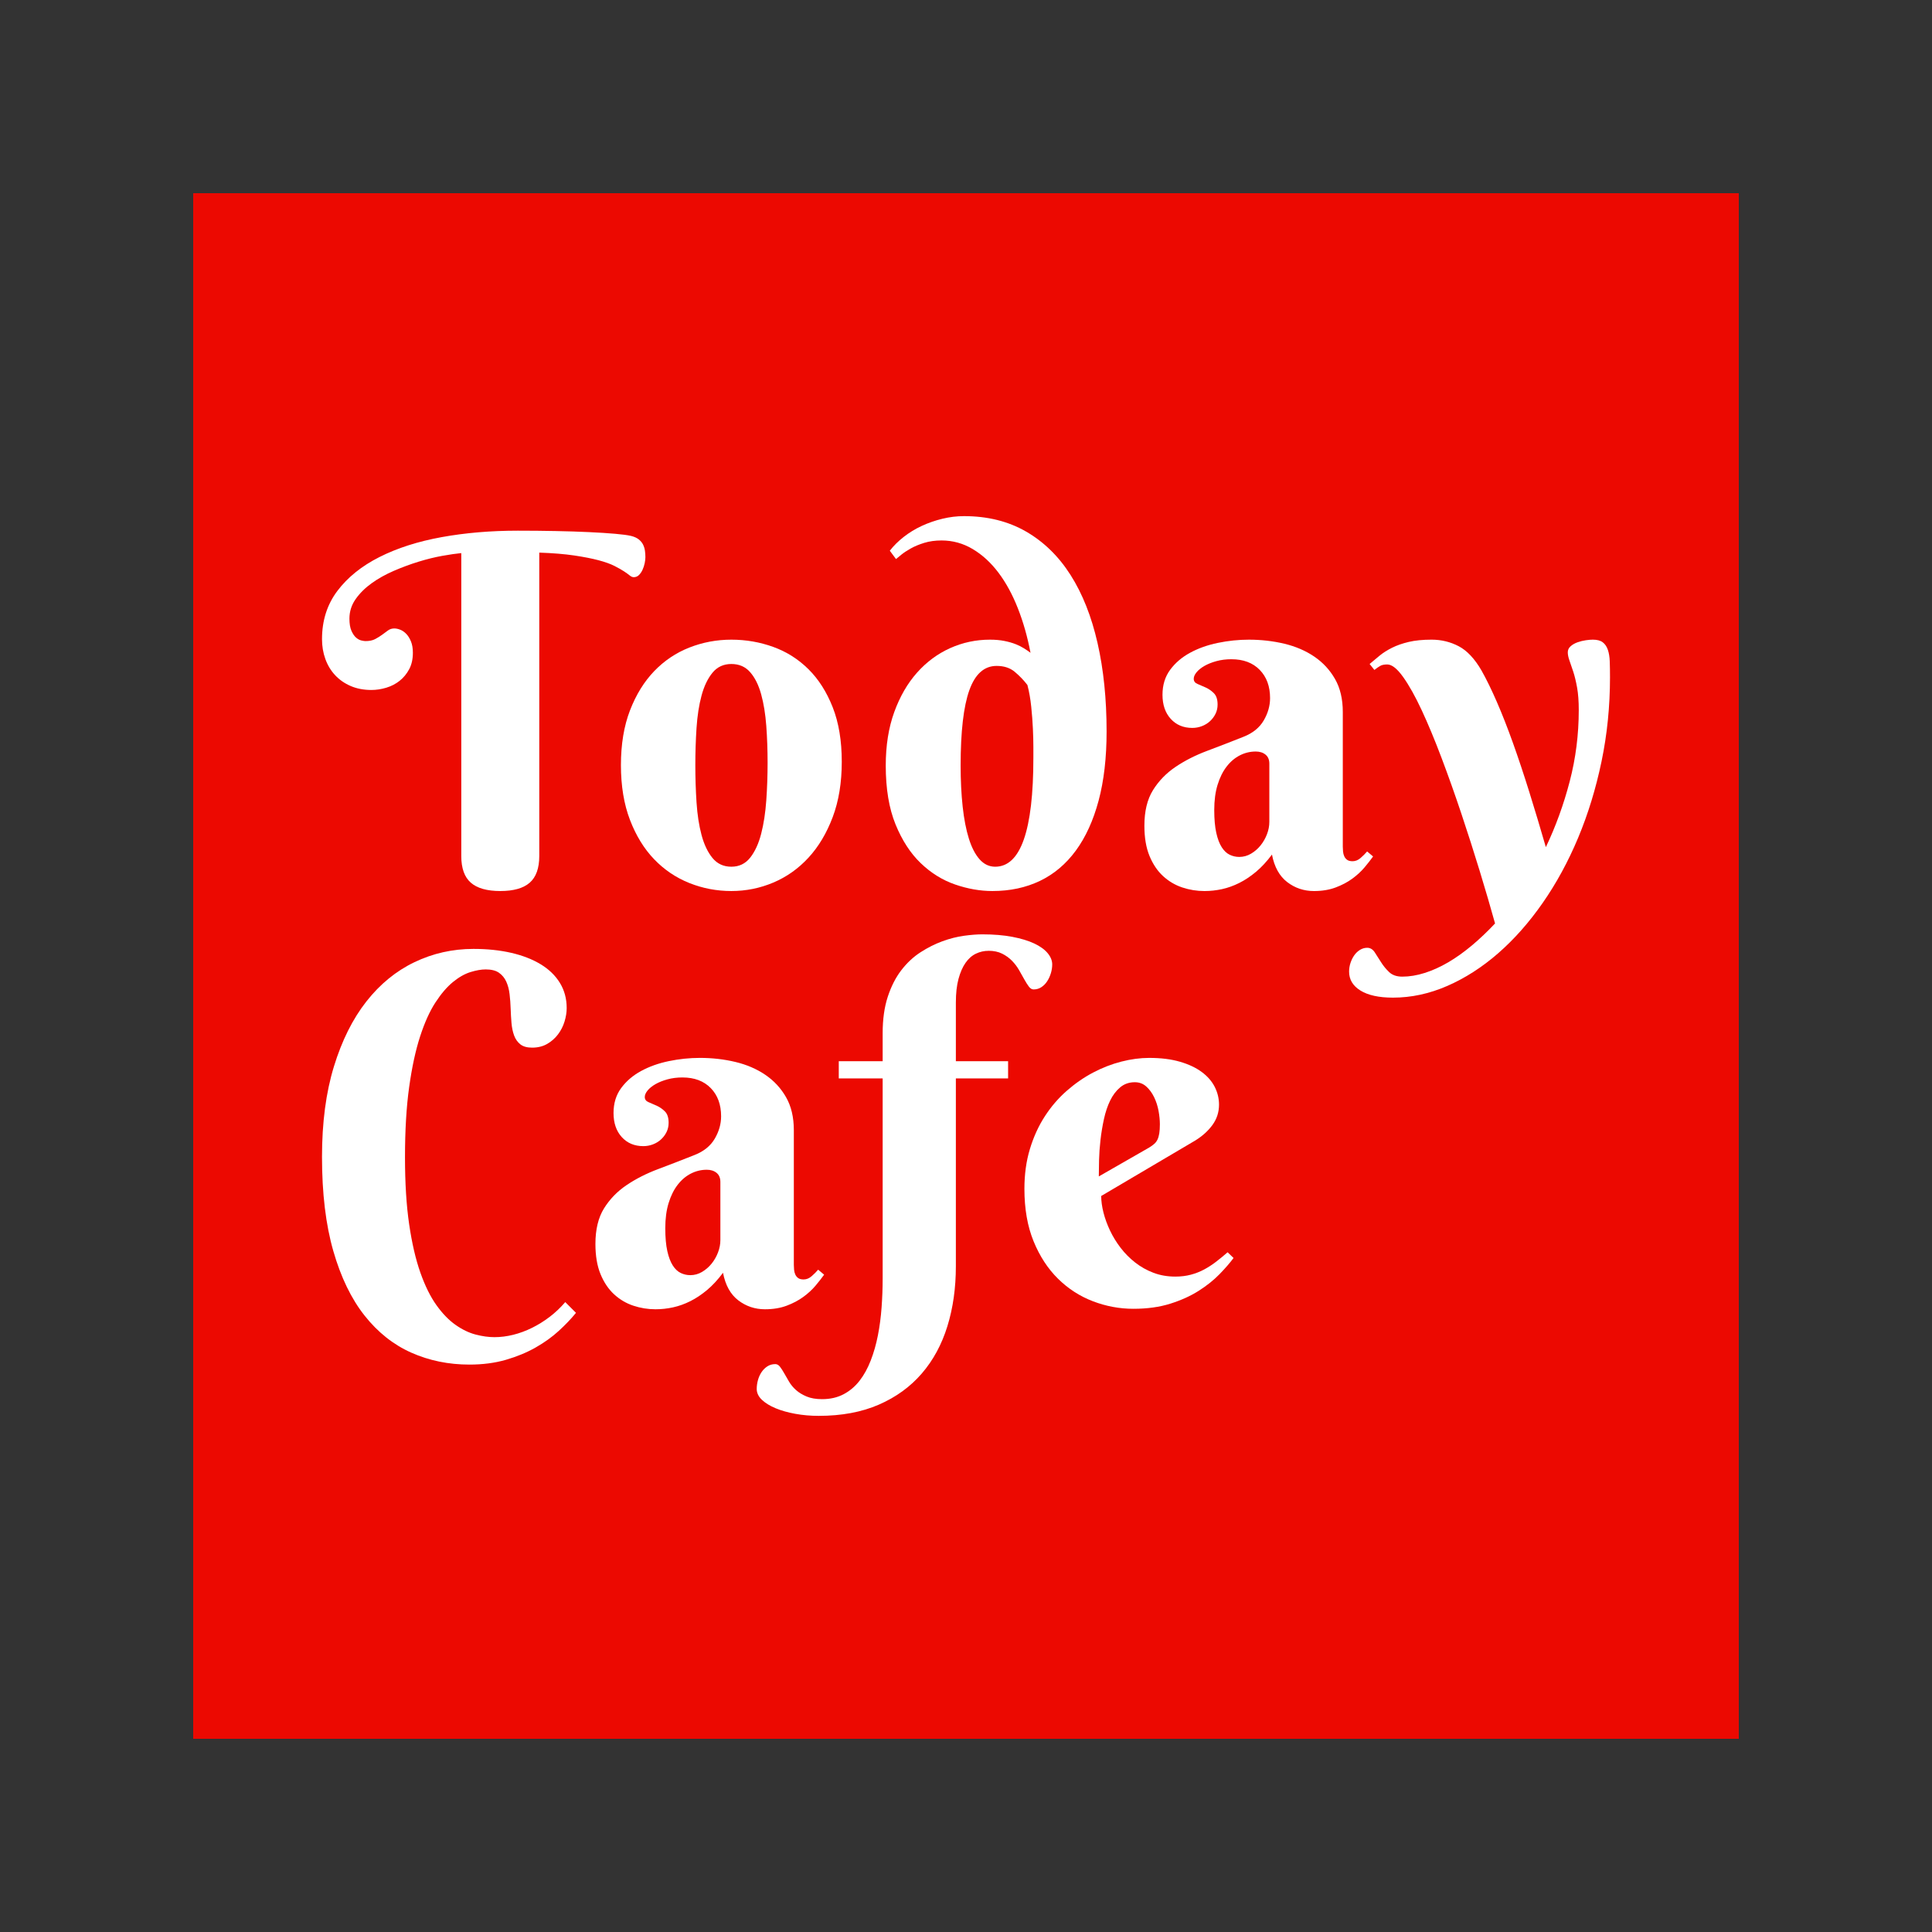 <svg version="1.1" xmlns="http://www.w3.org/2000/svg" xmlns:xlink="http://www.w3.org/1999/xlink" width="500" height="500"><rect width="100%" height="100%" fill="#333333" stroke="none"/><g data-paper-data="{&quot;description&quot;:&quot;Logo for today cafe\n===================\n\nThis logo was generated by MarkMaker at http://emblemmatic.org/markmaker/ and may be composed of elements designed by others.\n\nThe font is Berkshire Swash designed by Astigmatic and released under the OFL license via Google Fonts: https://www.google.com/fonts/specimen/Berkshire%20Swash. The font includes this copyright statement: Copyright (c) 2012 by Brian J. Bonislawsky DBA Astigmatic (AOETI) (astigma@astigmatic.com), with Reserved Font Name \\\&quot;Berkshire Swash\\\n\nMarkMaker uses semantic data from the Princeton University WordNet database http://wordnet.princeton.edu and font descriptions from Google Fonts https://www.google.com/fonts.&quot;}" fill="none" fill-rule="nonzero" stroke="none" stroke-width="none" stroke-linecap="butt" stroke-linejoin="miter" stroke-miterlimit="10" stroke-dasharray="" stroke-dashoffset="0" font-family="none" font-weight="none" font-size="none" text-anchor="none" style="mix-blend-mode: normal"><path d="M50,450v-400h400v400z" fill="#ec0901" stroke-width="0"></path><g data-paper-data="{&quot;elementType&quot;:&quot;logo&quot;}" fill="#ffffff" stroke-width="1"><g data-paper-data="{&quot;elementType&quot;:&quot;text&quot;}"><g data-paper-data="{&quot;baseline&quot;:75.9765625,&quot;elementType&quot;:&quot;row&quot;}"><g data-paper-data="{&quot;baselineProportion&quot;:0.770678553739475,&quot;fontSize&quot;:100,&quot;baseline&quot;:75.9765625,&quot;elementType&quot;:&quot;word&quot;}"><path d="M129.5,230.599c-3.456,0 -6.007,-0.72 -7.653,-2.16c-1.646,-1.44 -2.469,-3.744 -2.469,-6.913v-78.384c-1.317,0.123 -2.952,0.36 -4.907,0.71c-1.954,0.35 -4.001,0.854 -6.141,1.512c-2.14,0.658 -4.279,1.45 -6.419,2.376c-2.14,0.926 -4.053,1.996 -5.74,3.209c-1.687,1.214 -3.065,2.582 -4.135,4.104c-1.07,1.522 -1.605,3.209 -1.605,5.061c0,1.317 0.175,2.366 0.525,3.148c0.35,0.782 0.751,1.368 1.204,1.759c0.453,0.391 0.916,0.638 1.389,0.741c0.473,0.103 0.813,0.154 1.018,0.154c1.029,0 1.872,-0.175 2.531,-0.525c0.658,-0.35 1.255,-0.72 1.79,-1.111c0.535,-0.391 1.039,-0.761 1.512,-1.111c0.473,-0.35 1.018,-0.525 1.636,-0.525c0.494,0 1.018,0.113 1.574,0.339c0.555,0.226 1.07,0.586 1.543,1.08c0.473,0.494 0.874,1.142 1.204,1.944c0.329,0.802 0.494,1.78 0.494,2.932c0,1.646 -0.319,3.065 -0.957,4.259c-0.638,1.193 -1.461,2.191 -2.469,2.993c-1.008,0.802 -2.16,1.399 -3.456,1.79c-1.296,0.391 -2.582,0.586 -3.857,0.586c-1.975,0 -3.755,-0.339 -5.339,-1.018c-1.584,-0.679 -2.932,-1.615 -4.043,-2.808c-1.111,-1.193 -1.954,-2.592 -2.531,-4.197c-0.576,-1.605 -0.864,-3.312 -0.864,-5.123c0,-4.814 1.327,-8.98 3.981,-12.498c2.654,-3.518 6.285,-6.439 10.894,-8.764c4.608,-2.325 9.978,-4.043 16.109,-5.154c6.131,-1.111 12.694,-1.666 19.689,-1.666c3.333,0 6.583,0.031 9.752,0.093c3.168,0.062 6.059,0.154 8.672,0.278c2.613,0.123 4.866,0.267 6.758,0.432c1.893,0.165 3.271,0.35 4.135,0.555c0.823,0.206 1.481,0.504 1.975,0.895c0.494,0.391 0.864,0.833 1.111,1.327c0.247,0.494 0.411,1.018 0.494,1.574c0.082,0.555 0.123,1.121 0.123,1.697c0,0.453 -0.062,0.977 -0.185,1.574c-0.123,0.597 -0.309,1.162 -0.555,1.697c-0.247,0.535 -0.555,0.988 -0.926,1.358c-0.37,0.37 -0.823,0.555 -1.358,0.555c-0.329,0 -0.669,-0.144 -1.018,-0.432c-0.35,-0.288 -0.833,-0.638 -1.45,-1.049c-0.617,-0.411 -1.45,-0.885 -2.5,-1.42c-1.049,-0.535 -2.428,-1.029 -4.135,-1.481c-1.708,-0.453 -3.806,-0.864 -6.295,-1.234c-2.489,-0.37 -5.503,-0.617 -9.042,-0.741v78.507c0,3.168 -0.823,5.472 -2.469,6.913c-1.646,1.44 -4.176,2.16 -7.592,2.16z" data-paper-data="{&quot;elementType&quot;:&quot;letter&quot;,&quot;baseline&quot;:72.998046875,&quot;baselineProportion&quot;:0.9894109861019192,&quot;fontSize&quot;:100}"></path><path d="M160.695,198.011c0,-5.39 0.782,-10.112 2.345,-14.165c1.564,-4.053 3.652,-7.437 6.265,-10.153c2.613,-2.716 5.647,-4.752 9.104,-6.11c3.456,-1.358 7.077,-2.037 10.863,-2.037c3.785,0 7.406,0.627 10.863,1.882c3.456,1.255 6.491,3.179 9.104,5.771c2.613,2.592 4.701,5.874 6.265,9.844c1.564,3.971 2.345,8.672 2.345,14.103c0,5.39 -0.782,10.163 -2.345,14.319c-1.564,4.156 -3.652,7.653 -6.265,10.492c-2.613,2.839 -5.647,4.989 -9.104,6.45c-3.456,1.461 -7.077,2.191 -10.863,2.191c-3.785,0 -7.406,-0.689 -10.863,-2.068c-3.456,-1.378 -6.491,-3.425 -9.104,-6.141c-2.613,-2.716 -4.701,-6.11 -6.265,-10.184c-1.564,-4.074 -2.345,-8.805 -2.345,-14.196M198.653,197.394c0,-3.292 -0.113,-6.47 -0.339,-9.536c-0.226,-3.065 -0.669,-5.791 -1.327,-8.178c-0.658,-2.386 -1.605,-4.29 -2.839,-5.709c-1.234,-1.42 -2.86,-2.129 -4.876,-2.129c-2.016,0 -3.641,0.751 -4.876,2.253c-1.234,1.502 -2.181,3.477 -2.839,5.925c-0.658,2.448 -1.09,5.236 -1.296,8.363c-0.206,3.127 -0.309,6.337 -0.309,9.628c0,3.292 0.103,6.511 0.309,9.659c0.206,3.148 0.638,5.956 1.296,8.425c0.658,2.469 1.605,4.454 2.839,5.956c1.234,1.502 2.86,2.253 4.876,2.253c2.016,0 3.641,-0.782 4.876,-2.345c1.234,-1.564 2.181,-3.621 2.839,-6.172c0.658,-2.551 1.101,-5.431 1.327,-8.641c0.226,-3.209 0.339,-6.46 0.339,-9.752z" data-paper-data="{&quot;elementType&quot;:&quot;letter&quot;,&quot;baseline&quot;:50.68359375,&quot;baselineProportion&quot;:0.9848197343453511,&quot;fontSize&quot;:100}"></path><path d="M266.695,168.941c-0.782,-4.115 -1.872,-7.952 -3.271,-11.511c-1.399,-3.559 -3.076,-6.635 -5.03,-9.227c-1.954,-2.592 -4.176,-4.629 -6.666,-6.11c-2.489,-1.481 -5.174,-2.222 -8.054,-2.222c-1.646,0 -3.137,0.206 -4.475,0.617c-1.337,0.411 -2.5,0.895 -3.487,1.45c-0.988,0.555 -1.8,1.09 -2.438,1.605c-0.638,0.514 -1.101,0.895 -1.389,1.142l-1.605,-2.16c0.988,-1.276 2.191,-2.469 3.611,-3.58c1.42,-1.111 2.973,-2.057 4.66,-2.839c1.687,-0.782 3.467,-1.399 5.339,-1.852c1.872,-0.453 3.734,-0.679 5.586,-0.679c6.09,0 11.439,1.327 16.047,3.981c4.608,2.654 8.456,6.409 11.542,11.264c3.086,4.855 5.411,10.719 6.974,17.59c1.564,6.871 2.345,14.504 2.345,22.898c0,6.789 -0.689,12.755 -2.068,17.899c-1.378,5.143 -3.343,9.453 -5.894,12.93c-2.551,3.477 -5.647,6.09 -9.289,7.838c-3.641,1.749 -7.746,2.623 -12.313,2.623c-3.168,0 -6.388,-0.566 -9.659,-1.697c-3.271,-1.132 -6.234,-2.973 -8.888,-5.524c-2.654,-2.551 -4.824,-5.894 -6.511,-10.029c-1.687,-4.135 -2.531,-9.207 -2.531,-15.214c0,-5.184 0.73,-9.793 2.191,-13.825c1.461,-4.032 3.425,-7.437 5.894,-10.215c2.469,-2.777 5.328,-4.896 8.579,-6.357c3.251,-1.461 6.686,-2.191 10.307,-2.191c1.399,0 2.654,0.113 3.765,0.339c1.111,0.226 2.078,0.504 2.901,0.833c0.823,0.329 1.543,0.689 2.16,1.08c0.617,0.391 1.173,0.771 1.666,1.142zM267.436,196.098c0,-0.453 0,-1.368 0,-2.747c0,-1.378 -0.041,-2.963 -0.123,-4.752c-0.082,-1.79 -0.226,-3.693 -0.432,-5.709c-0.206,-2.016 -0.535,-3.888 -0.988,-5.616c-0.988,-1.276 -2.088,-2.417 -3.302,-3.425c-1.214,-1.008 -2.767,-1.512 -4.66,-1.512c-3.209,0 -5.565,2.098 -7.067,6.295c-1.502,4.197 -2.253,10.698 -2.253,19.503c0,3.868 0.175,7.406 0.525,10.616c0.35,3.209 0.885,5.966 1.605,8.27c0.72,2.304 1.646,4.094 2.777,5.37c1.132,1.276 2.479,1.913 4.043,1.913c6.583,0 9.875,-9.402 9.875,-28.206" data-paper-data="{&quot;elementType&quot;:&quot;letter&quot;,&quot;baseline&quot;:75.9765625,&quot;baselineProportion&quot;:0.989821882951654,&quot;fontSize&quot;:100}"></path><path d="M318.69,170.608c-1.399,0 -2.695,0.165 -3.888,0.494c-1.193,0.329 -2.222,0.741 -3.086,1.234c-0.864,0.494 -1.543,1.039 -2.037,1.636c-0.494,0.597 -0.741,1.162 -0.741,1.697c0,0.617 0.319,1.06 0.957,1.327c0.638,0.267 1.348,0.576 2.129,0.926c0.782,0.35 1.492,0.844 2.129,1.481c0.638,0.638 0.957,1.615 0.957,2.932c0,0.864 -0.175,1.656 -0.525,2.376c-0.35,0.72 -0.823,1.358 -1.42,1.913c-0.597,0.555 -1.296,0.988 -2.098,1.296c-0.802,0.309 -1.636,0.463 -2.5,0.463c-2.304,0 -4.166,-0.782 -5.586,-2.345c-1.42,-1.564 -2.129,-3.641 -2.129,-6.234c0,-2.51 0.658,-4.66 1.975,-6.45c1.317,-1.79 3.035,-3.261 5.154,-4.413c2.119,-1.152 4.516,-2.006 7.19,-2.561c2.675,-0.555 5.349,-0.833 8.024,-0.833c3.209,0 6.275,0.35 9.196,1.049c2.921,0.699 5.503,1.81 7.746,3.333c2.242,1.522 4.032,3.456 5.37,5.802c1.337,2.345 2.006,5.184 2.006,8.517v34.872c0,0.37 0.021,0.782 0.062,1.234c0.041,0.453 0.144,0.864 0.309,1.234c0.165,0.37 0.411,0.679 0.741,0.926c0.329,0.247 0.802,0.37 1.42,0.37c0.741,0 1.43,-0.278 2.068,-0.833c0.638,-0.555 1.204,-1.121 1.697,-1.697l1.543,1.296c-0.617,0.864 -1.358,1.81 -2.222,2.839c-0.864,1.029 -1.913,1.996 -3.148,2.901c-1.234,0.905 -2.675,1.666 -4.32,2.284c-1.646,0.617 -3.518,0.926 -5.616,0.926c-2.592,0 -4.896,-0.771 -6.913,-2.314c-2.016,-1.543 -3.333,-3.919 -3.95,-7.129c-1.317,1.769 -2.685,3.251 -4.104,4.444c-1.42,1.193 -2.87,2.16 -4.351,2.901c-1.481,0.741 -2.973,1.276 -4.475,1.605c-1.502,0.329 -3.014,0.494 -4.536,0.494c-1.975,0 -3.888,-0.309 -5.74,-0.926c-1.852,-0.617 -3.508,-1.594 -4.968,-2.932c-1.461,-1.337 -2.633,-3.076 -3.518,-5.215c-0.885,-2.14 -1.327,-4.752 -1.327,-7.838c0,-3.744 0.741,-6.81 2.222,-9.196c1.481,-2.386 3.425,-4.392 5.833,-6.018c2.407,-1.625 5.143,-3.014 8.209,-4.166c3.065,-1.152 6.203,-2.366 9.412,-3.641c2.386,-0.946 4.125,-2.356 5.215,-4.228c1.09,-1.872 1.636,-3.796 1.636,-5.771c0,-3.045 -0.895,-5.483 -2.685,-7.314c-1.79,-1.831 -4.228,-2.747 -7.314,-2.747zM328.504,197.641c0,-1.029 -0.329,-1.81 -0.988,-2.345c-0.658,-0.535 -1.502,-0.802 -2.531,-0.802c-1.44,0 -2.808,0.329 -4.104,0.988c-1.296,0.658 -2.438,1.625 -3.425,2.901c-0.988,1.276 -1.769,2.849 -2.345,4.722c-0.576,1.872 -0.864,4.043 -0.864,6.511c0,2.386 0.175,4.362 0.525,5.925c0.35,1.564 0.823,2.808 1.42,3.734c0.597,0.926 1.286,1.574 2.068,1.944c0.782,0.37 1.605,0.555 2.469,0.555c1.07,0 2.078,-0.278 3.024,-0.833c0.946,-0.555 1.769,-1.265 2.469,-2.129c0.699,-0.864 1.255,-1.831 1.666,-2.901c0.411,-1.07 0.617,-2.14 0.617,-3.209v-15.06" data-paper-data="{&quot;elementType&quot;:&quot;letter&quot;,&quot;baseline&quot;:50.68359375,&quot;baselineProportion&quot;:0.9848197343453511,&quot;fontSize&quot;:100}"></path><path d="M416.667,175.237c0,7.53 -0.73,14.802 -2.191,21.818c-1.461,7.015 -3.477,13.599 -6.049,19.75c-2.572,6.151 -5.627,11.768 -9.165,16.849c-3.539,5.082 -7.386,9.433 -11.542,13.054c-4.156,3.621 -8.548,6.439 -13.177,8.456c-4.629,2.016 -9.309,3.024 -14.041,3.024c-3.621,0 -6.419,-0.607 -8.394,-1.821c-1.975,-1.214 -2.963,-2.849 -2.963,-4.907c0,-0.782 0.123,-1.543 0.37,-2.284c0.247,-0.741 0.576,-1.399 0.988,-1.975c0.411,-0.576 0.905,-1.039 1.481,-1.389c0.576,-0.35 1.193,-0.525 1.852,-0.525c0.782,0 1.43,0.391 1.944,1.173c0.514,0.782 1.06,1.636 1.636,2.561c0.576,0.926 1.276,1.78 2.098,2.561c0.823,0.782 1.954,1.173 3.395,1.173c1.852,0 3.785,-0.319 5.802,-0.957c2.016,-0.638 4.043,-1.553 6.079,-2.747c2.037,-1.193 4.074,-2.644 6.11,-4.351c2.037,-1.708 4.043,-3.611 6.018,-5.709c-1.152,-4.156 -2.479,-8.692 -3.981,-13.609c-1.502,-4.917 -3.086,-9.865 -4.752,-14.844c-1.666,-4.979 -3.374,-9.783 -5.123,-14.412c-1.749,-4.629 -3.456,-8.733 -5.123,-12.313c-1.666,-3.58 -3.271,-6.45 -4.814,-8.61c-1.543,-2.16 -2.911,-3.24 -4.104,-3.24c-0.782,0 -1.389,0.123 -1.821,0.37c-0.432,0.247 -0.936,0.597 -1.512,1.049l-1.234,-1.543c0.823,-0.699 1.687,-1.42 2.592,-2.16c0.905,-0.741 1.975,-1.42 3.209,-2.037c1.234,-0.617 2.675,-1.121 4.32,-1.512c1.646,-0.391 3.621,-0.586 5.925,-0.586c2.51,0 4.845,0.566 7.005,1.697c2.16,1.132 4.125,3.22 5.894,6.265c1.276,2.263 2.603,4.979 3.981,8.147c1.378,3.168 2.767,6.707 4.166,10.616c1.399,3.909 2.808,8.137 4.228,12.683c1.42,4.547 2.849,9.309 4.29,14.288c2.551,-5.349 4.608,-11.017 6.172,-17.004c1.564,-5.987 2.345,-12.149 2.345,-18.485c0,-2.263 -0.144,-4.197 -0.432,-5.802c-0.288,-1.605 -0.617,-2.973 -0.988,-4.104c-0.37,-1.132 -0.699,-2.098 -0.988,-2.901c-0.288,-0.802 -0.432,-1.512 -0.432,-2.129c0,-0.617 0.247,-1.142 0.741,-1.574c0.494,-0.432 1.09,-0.771 1.79,-1.018c0.699,-0.247 1.409,-0.422 2.129,-0.525c0.72,-0.103 1.327,-0.154 1.821,-0.154c1.111,0 1.965,0.226 2.561,0.679c0.597,0.453 1.039,1.101 1.327,1.944c0.288,0.844 0.453,1.862 0.494,3.055c0.041,1.193 0.062,2.531 0.062,4.012z" data-paper-data="{&quot;elementType&quot;:&quot;letter&quot;,&quot;baseline&quot;:50.68359375,&quot;baselineProportion&quot;:0.6915389740173218,&quot;fontSize&quot;:100}"></path></g></g><g data-paper-data="{&quot;baseline&quot;:75.9765625,&quot;elementType&quot;:&quot;row&quot;}"><g data-paper-data="{&quot;baselineProportion&quot;:0.770678553739475,&quot;fontSize&quot;:100,&quot;baseline&quot;:75.9765625,&quot;elementType&quot;:&quot;word&quot;}"><path d="M125.673,250.885c-1.111,0 -2.407,0.226 -3.888,0.679c-1.481,0.453 -2.993,1.306 -4.536,2.561c-1.543,1.255 -3.055,3.014 -4.536,5.277c-1.481,2.263 -2.808,5.195 -3.981,8.795c-1.173,3.6 -2.119,7.972 -2.839,13.115c-0.72,5.143 -1.08,11.212 -1.08,18.207c0,6.666 0.36,12.447 1.08,17.343c0.72,4.896 1.687,9.063 2.901,12.498c1.214,3.436 2.603,6.244 4.166,8.425c1.564,2.181 3.209,3.878 4.938,5.092c1.728,1.214 3.456,2.047 5.184,2.5c1.728,0.453 3.353,0.679 4.876,0.679c1.605,0 3.23,-0.206 4.876,-0.617c1.646,-0.411 3.261,-1.008 4.845,-1.79c1.584,-0.782 3.107,-1.728 4.567,-2.839c1.461,-1.111 2.808,-2.386 4.043,-3.827l2.777,2.777c-1.234,1.522 -2.716,3.076 -4.444,4.66c-1.728,1.584 -3.734,3.024 -6.018,4.32c-2.284,1.296 -4.845,2.356 -7.684,3.179c-2.839,0.823 -5.987,1.234 -9.443,1.234c-5.39,0 -10.4,-1.029 -15.029,-3.086c-4.629,-2.057 -8.661,-5.256 -12.097,-9.597c-3.436,-4.341 -6.131,-9.906 -8.085,-16.695c-1.954,-6.789 -2.932,-14.916 -2.932,-24.379c0,-8.888 1.029,-16.685 3.086,-23.392c2.057,-6.707 4.855,-12.313 8.394,-16.819c3.539,-4.506 7.694,-7.9 12.467,-10.184c4.773,-2.284 9.855,-3.425 15.245,-3.425c3.58,0 6.841,0.339 9.783,1.018c2.942,0.679 5.483,1.666 7.622,2.963c2.14,1.296 3.796,2.901 4.968,4.814c1.173,1.913 1.759,4.084 1.759,6.511c0,1.111 -0.185,2.273 -0.555,3.487c-0.37,1.214 -0.936,2.325 -1.697,3.333c-0.761,1.008 -1.697,1.831 -2.808,2.469c-1.111,0.638 -2.407,0.957 -3.888,0.957c-1.317,0 -2.335,-0.288 -3.055,-0.864c-0.72,-0.576 -1.255,-1.337 -1.605,-2.284c-0.35,-0.946 -0.576,-2.026 -0.679,-3.24c-0.103,-1.214 -0.175,-2.458 -0.216,-3.734c-0.041,-1.276 -0.134,-2.52 -0.278,-3.734c-0.144,-1.214 -0.432,-2.294 -0.864,-3.24c-0.432,-0.946 -1.06,-1.708 -1.882,-2.284c-0.823,-0.576 -1.975,-0.864 -3.456,-0.864z" data-paper-data="{&quot;elementType&quot;:&quot;letter&quot;,&quot;baseline&quot;:72.998046875,&quot;baselineProportion&quot;:0.8577165806081469,&quot;fontSize&quot;:100}"></path><path d="M176.619,278.844c-1.399,0 -2.695,0.165 -3.888,0.494c-1.193,0.329 -2.222,0.741 -3.086,1.234c-0.864,0.494 -1.543,1.039 -2.037,1.636c-0.494,0.597 -0.741,1.162 -0.741,1.697c0,0.617 0.319,1.06 0.957,1.327c0.638,0.267 1.348,0.576 2.129,0.926c0.782,0.35 1.492,0.844 2.129,1.481c0.638,0.638 0.957,1.615 0.957,2.932c0,0.864 -0.175,1.656 -0.525,2.376c-0.35,0.72 -0.823,1.358 -1.42,1.913c-0.597,0.555 -1.296,0.988 -2.098,1.296c-0.802,0.309 -1.636,0.463 -2.5,0.463c-2.304,0 -4.166,-0.782 -5.586,-2.345c-1.42,-1.564 -2.129,-3.641 -2.129,-6.234c0,-2.51 0.658,-4.66 1.975,-6.45c1.317,-1.79 3.035,-3.261 5.154,-4.413c2.119,-1.152 4.516,-2.006 7.19,-2.561c2.675,-0.555 5.349,-0.833 8.024,-0.833c3.209,0 6.275,0.35 9.196,1.049c2.921,0.699 5.503,1.81 7.746,3.333c2.242,1.522 4.032,3.456 5.37,5.802c1.337,2.345 2.006,5.184 2.006,8.517v34.872c0,0.37 0.021,0.782 0.062,1.234c0.041,0.453 0.144,0.864 0.309,1.234c0.165,0.37 0.411,0.679 0.741,0.926c0.329,0.247 0.802,0.37 1.42,0.37c0.741,0 1.43,-0.278 2.068,-0.833c0.638,-0.555 1.204,-1.121 1.697,-1.697l1.543,1.296c-0.617,0.864 -1.358,1.81 -2.222,2.839c-0.864,1.029 -1.913,1.996 -3.148,2.901c-1.234,0.905 -2.675,1.666 -4.32,2.284c-1.646,0.617 -3.518,0.926 -5.616,0.926c-2.592,0 -4.896,-0.771 -6.913,-2.314c-2.016,-1.543 -3.333,-3.919 -3.95,-7.129c-1.317,1.769 -2.685,3.251 -4.104,4.444c-1.42,1.193 -2.87,2.16 -4.351,2.901c-1.481,0.741 -2.973,1.276 -4.475,1.605c-1.502,0.329 -3.014,0.494 -4.536,0.494c-1.975,0 -3.888,-0.309 -5.74,-0.926c-1.852,-0.617 -3.508,-1.594 -4.968,-2.932c-1.461,-1.337 -2.633,-3.076 -3.518,-5.215c-0.885,-2.14 -1.327,-4.752 -1.327,-7.838c0,-3.744 0.741,-6.81 2.222,-9.196c1.481,-2.386 3.425,-4.392 5.833,-6.018c2.407,-1.625 5.143,-3.014 8.209,-4.166c3.065,-1.152 6.203,-2.366 9.412,-3.641c2.386,-0.946 4.125,-2.356 5.215,-4.228c1.09,-1.872 1.636,-3.796 1.636,-5.771c0,-3.045 -0.895,-5.483 -2.685,-7.314c-1.79,-1.831 -4.228,-2.747 -7.314,-2.747zM186.432,305.877c0,-1.029 -0.329,-1.81 -0.988,-2.345c-0.658,-0.535 -1.502,-0.802 -2.531,-0.802c-1.44,0 -2.808,0.329 -4.104,0.988c-1.296,0.658 -2.438,1.625 -3.425,2.901c-0.988,1.276 -1.769,2.849 -2.345,4.722c-0.576,1.872 -0.864,4.043 -0.864,6.511c0,2.386 0.175,4.362 0.525,5.925c0.35,1.564 0.823,2.808 1.42,3.734c0.597,0.926 1.286,1.574 2.068,1.944c0.782,0.37 1.605,0.555 2.469,0.555c1.07,0 2.078,-0.278 3.024,-0.833c0.946,-0.555 1.769,-1.265 2.469,-2.129c0.699,-0.864 1.255,-1.831 1.666,-2.901c0.411,-1.07 0.617,-2.14 0.617,-3.209v-15.06" data-paper-data="{&quot;elementType&quot;:&quot;letter&quot;,&quot;baseline&quot;:50.68359375,&quot;baselineProportion&quot;:0.9848197343453511,&quot;fontSize&quot;:100}"></path><path d="M255.833,246.071c-1.152,0 -2.242,0.247 -3.271,0.741c-1.029,0.494 -1.924,1.286 -2.685,2.376c-0.761,1.09 -1.368,2.479 -1.821,4.166c-0.453,1.687 -0.679,3.724 -0.679,6.11v15.183h13.517v4.444h-13.517v48.635c0,5.596 -0.73,10.76 -2.191,15.492c-1.461,4.732 -3.672,8.816 -6.635,12.251c-2.963,3.436 -6.666,6.121 -11.11,8.054c-4.444,1.934 -9.628,2.901 -15.553,2.901c-2.098,0 -4.115,-0.175 -6.049,-0.525c-1.934,-0.35 -3.641,-0.833 -5.123,-1.45c-1.481,-0.617 -2.664,-1.348 -3.549,-2.191c-0.885,-0.844 -1.327,-1.78 -1.327,-2.808c0,-0.741 0.103,-1.492 0.309,-2.253c0.206,-0.761 0.514,-1.45 0.926,-2.068c0.411,-0.617 0.916,-1.121 1.512,-1.512c0.597,-0.391 1.286,-0.586 2.068,-0.586c0.453,0 0.854,0.226 1.204,0.679c0.35,0.453 0.71,1.008 1.08,1.666c0.37,0.658 0.792,1.389 1.265,2.191c0.473,0.802 1.08,1.533 1.821,2.191c0.741,0.658 1.656,1.214 2.747,1.666c1.09,0.453 2.417,0.679 3.981,0.679c2.098,0 3.95,-0.422 5.555,-1.265c1.605,-0.844 2.983,-2.006 4.135,-3.487c1.152,-1.481 2.119,-3.23 2.901,-5.246c0.782,-2.016 1.399,-4.176 1.852,-6.481c0.453,-2.304 0.771,-4.711 0.957,-7.221c0.185,-2.51 0.278,-5.02 0.278,-7.53v-51.783h-11.356v-4.444h11.356v-7.221c0,-3.621 0.442,-6.779 1.327,-9.474c0.885,-2.695 2.057,-4.989 3.518,-6.882c1.461,-1.893 3.117,-3.436 4.968,-4.629c1.852,-1.193 3.734,-2.14 5.647,-2.839c1.913,-0.699 3.775,-1.173 5.586,-1.42c1.81,-0.247 3.395,-0.37 4.752,-0.37c2.921,0 5.514,0.216 7.777,0.648c2.263,0.432 4.156,1.008 5.678,1.728c1.522,0.72 2.675,1.553 3.456,2.5c0.782,0.946 1.173,1.913 1.173,2.901c0,0.741 -0.113,1.492 -0.339,2.253c-0.226,0.761 -0.545,1.461 -0.957,2.098c-0.411,0.638 -0.916,1.152 -1.512,1.543c-0.597,0.391 -1.265,0.586 -2.006,0.586c-0.453,0 -0.864,-0.247 -1.234,-0.741c-0.37,-0.494 -0.761,-1.111 -1.173,-1.852c-0.411,-0.741 -0.864,-1.543 -1.358,-2.407c-0.494,-0.864 -1.101,-1.666 -1.821,-2.407c-0.72,-0.741 -1.574,-1.358 -2.561,-1.852c-0.988,-0.494 -2.16,-0.741 -3.518,-0.741z" data-paper-data="{&quot;elementType&quot;:&quot;letter&quot;,&quot;baseline&quot;:75.9765625,&quot;baselineProportion&quot;:0.770678553739475,&quot;fontSize&quot;:100}"></path><path d="M284.991,309.519c0,1.317 0.195,2.747 0.586,4.29c0.391,1.543 0.957,3.096 1.697,4.66c0.741,1.564 1.656,3.055 2.747,4.475c1.09,1.42 2.345,2.685 3.765,3.796c1.42,1.111 2.993,1.996 4.722,2.654c1.728,0.658 3.621,0.988 5.678,0.988c1.44,0 2.777,-0.165 4.012,-0.494c1.234,-0.329 2.386,-0.782 3.456,-1.358c1.07,-0.576 2.098,-1.245 3.086,-2.006c0.988,-0.761 1.975,-1.574 2.963,-2.438l1.543,1.481c-0.946,1.276 -2.16,2.675 -3.641,4.197c-1.481,1.522 -3.271,2.952 -5.37,4.29c-2.098,1.337 -4.547,2.448 -7.345,3.333c-2.798,0.885 -5.987,1.327 -9.567,1.327c-3.58,0 -7.067,-0.648 -10.461,-1.944c-3.395,-1.296 -6.409,-3.24 -9.042,-5.833c-2.633,-2.592 -4.742,-5.822 -6.326,-9.69c-1.584,-3.868 -2.376,-8.394 -2.376,-13.578c0,-3.744 0.473,-7.18 1.42,-10.307c0.946,-3.127 2.232,-5.946 3.857,-8.456c1.625,-2.51 3.518,-4.711 5.678,-6.604c2.16,-1.893 4.434,-3.467 6.82,-4.722c2.386,-1.255 4.824,-2.201 7.314,-2.839c2.489,-0.638 4.886,-0.957 7.19,-0.957c3.045,0 5.699,0.329 7.962,0.988c2.263,0.658 4.146,1.543 5.647,2.654c1.502,1.111 2.623,2.397 3.364,3.857c0.741,1.461 1.111,2.993 1.111,4.598c0,1.934 -0.555,3.672 -1.666,5.215c-1.111,1.543 -2.592,2.891 -4.444,4.043l-24.379,14.381M297.397,296.99c0.535,-0.329 0.977,-0.648 1.327,-0.957c0.35,-0.309 0.627,-0.679 0.833,-1.111c0.206,-0.432 0.36,-0.967 0.463,-1.605c0.103,-0.638 0.154,-1.43 0.154,-2.376c0,-1.029 -0.113,-2.17 -0.339,-3.425c-0.226,-1.255 -0.607,-2.438 -1.142,-3.549c-0.535,-1.111 -1.214,-2.037 -2.037,-2.777c-0.823,-0.741 -1.81,-1.111 -2.963,-1.111c-1.481,0 -2.747,0.442 -3.796,1.327c-1.049,0.885 -1.913,2.026 -2.592,3.425c-0.679,1.399 -1.214,2.993 -1.605,4.783c-0.391,1.79 -0.689,3.59 -0.895,5.4c-0.206,1.81 -0.329,3.549 -0.37,5.215c-0.041,1.666 -0.062,3.076 -0.062,4.228z" data-paper-data="{&quot;elementType&quot;:&quot;letter&quot;,&quot;baseline&quot;:50.68359375,&quot;baselineProportion&quot;:0.9866920152091255,&quot;fontSize&quot;:100}"></path></g></g></g></g></g></svg>
